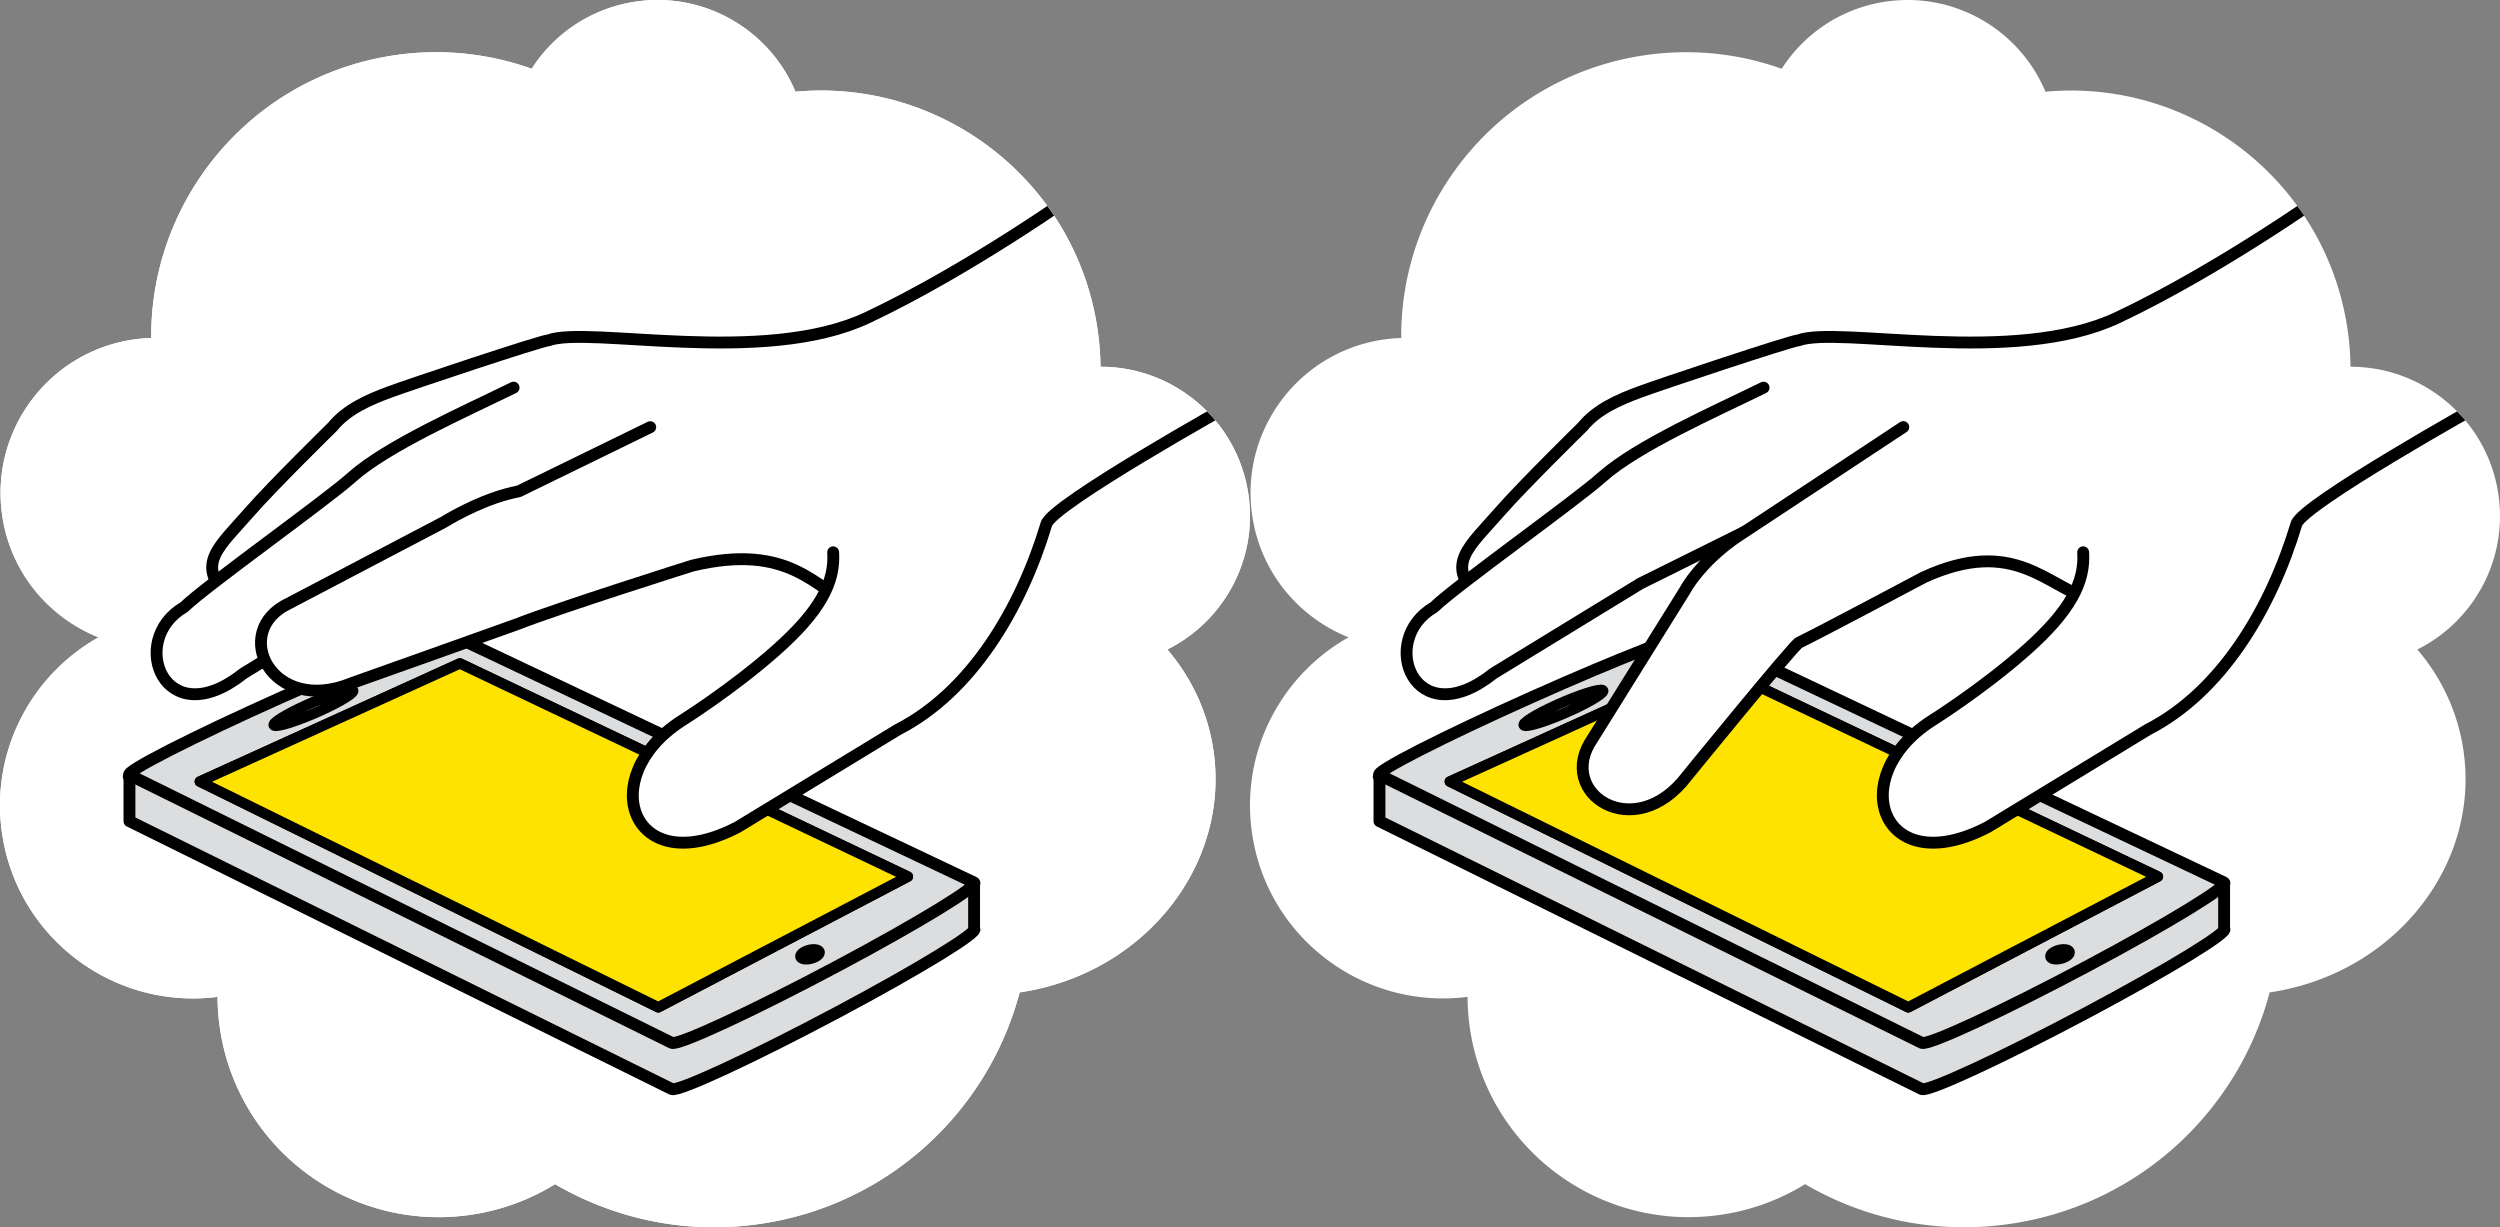 <svg xmlns="http://www.w3.org/2000/svg" xmlns:xlink="http://www.w3.org/1999/xlink" width="550" height="270" viewBox="-136.323 396.5 550 270"><rect x="-136.323" y="396.5" width="550" height="270" fill="#808080" stroke="none"/><path fill="#FFF" d="M138.273 504.921c-2.55-16.199-16.56-27.754-32.486-27.733a61.917 61.917 0 0 0-.747-8.871c-5.069-32.189-34.317-54.581-66.364-51.638-5.698-13.647-20.166-22.174-35.448-19.776-9.669 1.517-17.682 7.103-22.578 14.73-9.551-3.418-20.073-4.563-30.803-2.879-31.014 4.868-53.107 31.686-52.9 62.108a34.77 34.77 0 0 0-4.258.39c-18.658 2.93-31.406 20.405-28.473 39.034 1.945 12.355 10.302 22.107 21.151 26.425-15.042 8.436-24.007 25.582-21.169 43.596 3.58 22.736 24.624 38.397 47.34 35.505.009 2.447.204 4.926.597 7.419 4.173 26.504 29.077 44.612 55.624 40.446a48.562 48.562 0 0 0 18.038-6.661c13.342 7.794 29.36 11.215 45.822 8.632 28.08-4.407 49.562-25.04 56.381-50.824.167-.024.334-.046.501-.072 27.222-4.272 46.054-28.279 42.064-53.619-1.305-8.284-4.888-15.686-10.07-21.747 12.474-6.22 20.058-19.978 17.778-34.465z"/><path fill="#FFF" d="M138.273 504.921c-2.55-16.199-16.56-27.754-32.486-27.733a61.917 61.917 0 0 0-.747-8.871c-5.069-32.189-34.317-54.581-66.364-51.638-5.698-13.647-20.166-22.174-35.448-19.776-9.669 1.517-17.682 7.103-22.578 14.73-9.551-3.418-20.073-4.563-30.803-2.879-31.014 4.868-53.107 31.686-52.9 62.108a34.77 34.77 0 0 0-4.258.39c-18.658 2.93-31.406 20.405-28.473 39.034 1.945 12.355 10.302 22.107 21.151 26.425-15.042 8.436-24.007 25.582-21.169 43.596 3.58 22.736 24.624 38.397 47.34 35.505.009 2.447.204 4.926.597 7.419 4.173 26.504 29.077 44.612 55.624 40.446a48.562 48.562 0 0 0 18.038-6.661c13.342 7.794 29.36 11.215 45.822 8.632 28.08-4.407 49.562-25.04 56.381-50.824.167-.024.334-.046.501-.072 27.222-4.272 46.054-28.279 42.064-53.619-1.305-8.284-4.888-15.686-10.07-21.747 12.474-6.22 20.058-19.978 17.778-34.465z"/><defs><path id="a" d="M138.273 504.921c-2.55-16.199-16.56-27.754-32.486-27.733a61.917 61.917 0 0 0-.747-8.871c-5.069-32.189-34.317-54.581-66.364-51.638-5.698-13.647-20.166-22.174-35.448-19.776-9.669 1.517-17.682 7.103-22.578 14.73-9.551-3.418-20.073-4.563-30.803-2.879-31.014 4.868-53.107 31.686-52.9 62.108a34.77 34.77 0 0 0-4.258.39c-18.658 2.93-31.406 20.405-28.473 39.034 1.945 12.355 10.302 22.107 21.151 26.425-15.042 8.436-24.007 25.582-21.169 43.596 3.58 22.736 24.624 38.397 47.34 35.505.009 2.447.204 4.926.597 7.419 4.173 26.504 29.077 44.612 55.624 40.446a48.562 48.562 0 0 0 18.038-6.661c13.342 7.794 29.36 11.215 45.822 8.632 28.08-4.407 49.562-25.04 56.381-50.824.167-.024.334-.046.501-.072 27.222-4.272 46.054-28.279 42.064-53.619-1.305-8.284-4.888-15.686-10.07-21.747 12.474-6.22 20.058-19.978 17.778-34.465z"/></defs><clipPath id="b"><use xlink:href="#a" overflow="visible"/></clipPath><g clip-path="url(#b)"><path fill="#DCDDDE" stroke="#000" stroke-width="2.611" stroke-linecap="round" stroke-linejoin="round" stroke-miterlimit="10" d="M-107.841 567.389v9.769L11.47 636.093c1.351.665 17.9-7.021 36.49-16.914 18.087-9.626 31.332-17.744 30.02-18.362v-9.436M-108 567.389c1.299-4.32 21.106-3.64 33.653-9.251 19.03-8.509 35.086-14.779 36.308-14.202"/><path fill="#DCDDDE" stroke="#000" stroke-width="2.611" stroke-linecap="round" stroke-linejoin="round" stroke-miterlimit="10" d="M-107.841 566.993c-1.255-.618 13.955-8.373 33.494-17.111 19.03-8.509 35.086-14.779 36.308-14.202l116.02 54.972c1.312.619-11.933 8.736-30.02 18.362-18.59 9.893-35.14 17.579-36.49 16.914l-119.312-58.935z"/><path fill="none" stroke="#000" stroke-width="2.308" stroke-linecap="round" stroke-linejoin="round" stroke-miterlimit="10" d="M-92.356 568.444l57.201-25.985 98.559 46.894-54.91 28.748z"/><path fill="#FFE300" d="M-92.356 568.444l57.201-25.985 98.559 46.894-54.91 28.748z"/><path fill="none" stroke="#000" stroke-width="2.308" stroke-linecap="round" stroke-linejoin="round" stroke-miterlimit="10" d="M-92.356 568.444l57.201-25.985 98.559 46.894-54.91 28.748zm16.349-12.319c-.778-.376 2.496-2.439 7.285-4.594 4.758-2.141 9.218-3.566 9.99-3.196.774.37-2.429 2.401-7.181 4.548-4.784 2.163-9.316 3.62-10.094 3.242zm116.143 51.246c-.665-.32-.421-.992.542-1.499.962-.507 2.277-.658 2.941-.339.664.319.424.99-.536 1.497-.964.509-2.283.662-2.947.341z"/></g><defs><path id="c" d="M138.273 504.921c-2.55-16.199-16.56-27.754-32.486-27.733a61.917 61.917 0 0 0-.747-8.871c-5.069-32.189-34.317-54.581-66.364-51.638-5.698-13.647-20.166-22.174-35.448-19.776-9.669 1.517-17.682 7.103-22.578 14.73-9.551-3.418-20.073-4.563-30.803-2.879-31.014 4.868-53.107 31.686-52.9 62.108a34.77 34.77 0 0 0-4.258.39c-18.658 2.93-31.406 20.405-28.473 39.034 1.945 12.355 10.302 22.107 21.151 26.425-15.042 8.436-24.007 25.582-21.169 43.596 3.58 22.736 24.624 38.397 47.34 35.505.009 2.447.204 4.926.597 7.419 4.173 26.504 29.077 44.612 55.624 40.446a48.562 48.562 0 0 0 18.038-6.661c13.342 7.794 29.36 11.215 45.822 8.632 28.08-4.407 49.562-25.04 56.381-50.824.167-.024.334-.046.501-.072 27.222-4.272 46.054-28.279 42.064-53.619-1.305-8.284-4.888-15.686-10.07-21.747 12.474-6.22 20.058-19.978 17.778-34.465z"/></defs><clipPath id="d"><use xlink:href="#c" overflow="visible"/></clipPath><path clip-path="url(#d)" fill="#FFF" stroke="#000" stroke-width="2.611" stroke-linecap="round" stroke-linejoin="round" stroke-miterlimit="10" d="M-86.162 527.717c-7.253-7.114-1.943-10.914 4.756-18.599 5.059-5.802 18.263-18.745 18.263-18.745 3.132-3.847 7.968-5.918 12.36-7.564 4.391-1.645 33.788-11.453 35.094-11.426 8.783-3.291 47.355 5.799 70.24-5.019 22.884-10.817 46.65-27.861 46.65-27.861"/><defs><path id="e" d="M138.273 504.921c-2.55-16.199-16.56-27.754-32.486-27.733a61.917 61.917 0 0 0-.747-8.871c-5.069-32.189-34.317-54.581-66.364-51.638-5.698-13.647-20.166-22.174-35.448-19.776-9.669 1.517-17.682 7.103-22.578 14.73-9.551-3.418-20.073-4.563-30.803-2.879-31.014 4.868-53.107 31.686-52.9 62.108a34.77 34.77 0 0 0-4.258.39c-18.658 2.93-31.406 20.405-28.473 39.034 1.945 12.355 10.302 22.107 21.151 26.425-15.042 8.436-24.007 25.582-21.169 43.596 3.58 22.736 24.624 38.397 47.34 35.505.009 2.447.204 4.926.597 7.419 4.173 26.504 29.077 44.612 55.624 40.446a48.562 48.562 0 0 0 18.038-6.661c13.342 7.794 29.36 11.215 45.822 8.632 28.08-4.407 49.562-25.04 56.381-50.824.167-.024.334-.046.501-.072 27.222-4.272 46.054-28.279 42.064-53.619-1.305-8.284-4.888-15.686-10.07-21.747 12.474-6.22 20.058-19.978 17.778-34.465z"/></defs><clipPath id="f"><use xlink:href="#e" overflow="visible"/></clipPath><path clip-path="url(#f)" fill="#FFF" stroke="#000" stroke-width="2.611" stroke-linecap="round" stroke-linejoin="round" stroke-miterlimit="10" d="M-23.336 481.78c-10.522 5.167-27.84 12.782-35.609 19.739-5.734 5.136-31.951 23.772-36.893 28.559-12.539 7.276-4.292 28.406 13.101 14.552l32.326-19.771L-.524 500.09"/><defs><path id="g" d="M138.273 504.921c-2.55-16.199-16.56-27.754-32.486-27.733a61.917 61.917 0 0 0-.747-8.871c-5.069-32.189-34.317-54.581-66.364-51.638-5.698-13.647-20.166-22.174-35.448-19.776-9.669 1.517-17.682 7.103-22.578 14.73-9.551-3.418-20.073-4.563-30.803-2.879-31.014 4.868-53.107 31.686-52.9 62.108a34.77 34.77 0 0 0-4.258.39c-18.658 2.93-31.406 20.405-28.473 39.034 1.945 12.355 10.302 22.107 21.151 26.425-15.042 8.436-24.007 25.582-21.169 43.596 3.58 22.736 24.624 38.397 47.34 35.505.009 2.447.204 4.926.597 7.419 4.173 26.504 29.077 44.612 55.624 40.446a48.562 48.562 0 0 0 18.038-6.661c13.342 7.794 29.36 11.215 45.822 8.632 28.08-4.407 49.562-25.04 56.381-50.824.167-.024.334-.046.501-.072 27.222-4.272 46.054-28.279 42.064-53.619-1.305-8.284-4.888-15.686-10.07-21.747 12.474-6.22 20.058-19.978 17.778-34.465z"/></defs><clipPath id="h"><use xlink:href="#g" overflow="visible"/></clipPath><path clip-path="url(#h)" fill="#FFF" stroke="#000" stroke-width="2.611" stroke-linecap="round" stroke-linejoin="round" stroke-miterlimit="10" d="M6.728 490.476L-22.2 504.594c-6.897 1.319-13.625 5.033-16.533 6.797l-33.978 17.827c-13.134 6.08-3.924 24.855 13.765 17.576 0 0 34.906-12.403 36.19-12.902 10.238-3.974 38.771-12.962 38.771-12.962 21.359-5.077 26.97 4.808 36.135 9.554l26.956-12.036"/><defs><path id="i" d="M138.273 504.921c-2.55-16.199-16.56-27.754-32.486-27.733a61.917 61.917 0 0 0-.747-8.871c-5.069-32.189-34.317-54.581-66.364-51.638-5.698-13.647-20.166-22.174-35.448-19.776-9.669 1.517-17.682 7.103-22.578 14.73-9.551-3.418-20.073-4.563-30.803-2.879-31.014 4.868-53.107 31.686-52.9 62.108a34.77 34.77 0 0 0-4.258.39c-18.658 2.93-31.406 20.405-28.473 39.034 1.945 12.355 10.302 22.107 21.151 26.425-15.042 8.436-24.007 25.582-21.169 43.596 3.58 22.736 24.624 38.397 47.34 35.505.009 2.447.204 4.926.597 7.419 4.173 26.504 29.077 44.612 55.624 40.446a48.562 48.562 0 0 0 18.038-6.661c13.342 7.794 29.36 11.215 45.822 8.632 28.08-4.407 49.562-25.04 56.381-50.824.167-.024.334-.046.501-.072 27.222-4.272 46.054-28.279 42.064-53.619-1.305-8.284-4.888-15.686-10.07-21.747 12.474-6.22 20.058-19.978 17.778-34.465z"/></defs><clipPath id="j"><use xlink:href="#i" overflow="visible"/></clipPath><path clip-path="url(#j)" fill="#FFF" stroke="#000" stroke-width="2.611" stroke-linecap="round" stroke-linejoin="round" stroke-miterlimit="10" d="M46.973 518.004c.435 6.523-2.777 12.907-12.634 21.622-9.718 8.593-20.825 15.524-20.825 15.524-19.159 12.475-10.829 35.483 12.495 23.286l35.211-21.429c16.114-8.261 27.039-26.502 32.663-45.22 1.307-4.348 41.052-26.505 41.052-26.505"/><path fill="#FFF" d="M413.273 504.921c-2.55-16.199-16.56-27.754-32.486-27.733a61.917 61.917 0 0 0-.747-8.871c-5.069-32.189-34.317-54.581-66.364-51.638-5.698-13.647-20.166-22.174-35.448-19.776-9.669 1.517-17.682 7.103-22.578 14.73-9.551-3.418-20.073-4.563-30.803-2.879-31.014 4.868-53.107 31.686-52.9 62.108a34.77 34.77 0 0 0-4.258.39c-18.657 2.93-31.406 20.405-28.472 39.034 1.945 12.355 10.302 22.107 21.151 26.425-15.042 8.436-24.007 25.582-21.169 43.596 3.58 22.736 24.624 38.397 47.34 35.505.009 2.447.204 4.926.597 7.419 4.173 26.504 29.077 44.612 55.624 40.446a48.562 48.562 0 0 0 18.038-6.661c13.342 7.794 29.36 11.215 45.822 8.632 28.08-4.407 49.562-25.04 56.381-50.824.167-.024.334-.046.501-.072 27.222-4.272 46.054-28.279 42.064-53.619-1.305-8.284-4.888-15.686-10.07-21.747 12.473-6.22 20.058-19.978 17.777-34.465z"/><defs><path id="k" d="M413.273 504.921c-2.55-16.199-16.56-27.754-32.486-27.733a61.917 61.917 0 0 0-.747-8.871c-5.069-32.189-34.317-54.581-66.364-51.638-5.698-13.647-20.166-22.174-35.448-19.776-9.669 1.517-17.682 7.103-22.578 14.73-9.551-3.418-20.073-4.563-30.803-2.879-31.014 4.868-53.107 31.686-52.9 62.108a34.77 34.77 0 0 0-4.258.39c-18.657 2.93-31.406 20.405-28.472 39.034 1.945 12.355 10.302 22.107 21.151 26.425-15.042 8.436-24.007 25.582-21.169 43.596 3.58 22.736 24.624 38.397 47.34 35.505.009 2.447.204 4.926.597 7.419 4.173 26.504 29.077 44.612 55.624 40.446a48.562 48.562 0 0 0 18.038-6.661c13.342 7.794 29.36 11.215 45.822 8.632 28.08-4.407 49.562-25.04 56.381-50.824.167-.024.334-.046.501-.072 27.222-4.272 46.054-28.279 42.064-53.619-1.305-8.284-4.888-15.686-10.07-21.747 12.473-6.22 20.058-19.978 17.777-34.465z"/></defs><clipPath id="l"><use xlink:href="#k" overflow="visible"/></clipPath><g clip-path="url(#l)"><path fill="#DCDDDE" stroke="#000" stroke-width="2.611" stroke-linecap="round" stroke-linejoin="round" stroke-miterlimit="10" d="M167.16 567.389v9.769l119.311 58.935c1.351.665 17.9-7.021 36.49-16.914 18.087-9.626 31.332-17.744 30.02-18.362v-9.436M167 567.389c1.299-4.32 21.106-3.64 33.653-9.251 19.03-8.509 35.086-14.779 36.308-14.202"/><path fill="#DCDDDE" stroke="#000" stroke-width="2.611" stroke-linecap="round" stroke-linejoin="round" stroke-miterlimit="10" d="M167.16 566.993c-1.255-.618 13.955-8.373 33.494-17.111 19.03-8.509 35.086-14.779 36.308-14.202l116.02 54.972c1.312.619-11.933 8.736-30.02 18.362-18.59 9.893-35.14 17.579-36.49 16.914L167.16 566.993z"/><path fill="none" stroke="#000" stroke-width="2.308" stroke-linecap="round" stroke-linejoin="round" stroke-miterlimit="10" d="M182.644 568.444l57.202-25.985 98.559 46.894-54.911 28.748z"/><path fill="#FFE300" d="M182.644 568.444l57.202-25.985 98.559 46.894-54.911 28.748z"/><path fill="none" stroke="#000" stroke-width="2.308" stroke-linecap="round" stroke-linejoin="round" stroke-miterlimit="10" d="M182.644 568.444l57.202-25.985 98.559 46.894-54.911 28.748zm16.349-12.319c-.778-.376 2.496-2.439 7.285-4.594 4.758-2.141 9.218-3.566 9.99-3.196.774.37-2.429 2.401-7.181 4.548-4.783 2.163-9.316 3.62-10.094 3.242zm116.143 51.246c-.665-.32-.421-.992.542-1.499.962-.507 2.277-.658 2.941-.339.664.319.424.99-.536 1.497-.963.509-2.282.662-2.947.341z"/></g><defs><path id="m" d="M413.273 504.921c-2.55-16.199-16.56-27.754-32.486-27.733a61.917 61.917 0 0 0-.747-8.871c-5.069-32.189-34.317-54.581-66.364-51.638-5.698-13.647-20.166-22.174-35.448-19.776-9.669 1.517-17.682 7.103-22.578 14.73-9.551-3.418-20.073-4.563-30.803-2.879-31.014 4.868-53.107 31.686-52.9 62.108a34.77 34.77 0 0 0-4.258.39c-18.657 2.93-31.406 20.405-28.472 39.034 1.945 12.355 10.302 22.107 21.151 26.425-15.042 8.436-24.007 25.582-21.169 43.596 3.58 22.736 24.624 38.397 47.34 35.505.009 2.447.204 4.926.597 7.419 4.173 26.504 29.077 44.612 55.624 40.446a48.562 48.562 0 0 0 18.038-6.661c13.342 7.794 29.36 11.215 45.822 8.632 28.08-4.407 49.562-25.04 56.381-50.824.167-.024.334-.046.501-.072 27.222-4.272 46.054-28.279 42.064-53.619-1.305-8.284-4.888-15.686-10.07-21.747 12.473-6.22 20.058-19.978 17.777-34.465z"/></defs><clipPath id="n"><use xlink:href="#m" overflow="visible"/></clipPath><path clip-path="url(#n)" fill="#FFF" stroke="#000" stroke-width="2.611" stroke-linecap="round" stroke-linejoin="round" stroke-miterlimit="10" d="M188.838 527.717c-7.253-7.114-1.943-10.914 4.756-18.599 5.059-5.802 18.263-18.745 18.263-18.745 3.132-3.847 7.968-5.918 12.36-7.564 4.391-1.645 33.788-11.453 35.094-11.426 8.783-3.291 47.355 5.799 70.24-5.019 22.884-10.817 46.65-27.861 46.65-27.861"/><defs><path id="o" d="M413.273 504.921c-2.55-16.199-16.56-27.754-32.486-27.733a61.917 61.917 0 0 0-.747-8.871c-5.069-32.189-34.317-54.581-66.364-51.638-5.698-13.647-20.166-22.174-35.448-19.776-9.669 1.517-17.682 7.103-22.578 14.73-9.551-3.418-20.073-4.563-30.803-2.879-31.014 4.868-53.107 31.686-52.9 62.108a34.77 34.77 0 0 0-4.258.39c-18.657 2.93-31.406 20.405-28.472 39.034 1.945 12.355 10.302 22.107 21.151 26.425-15.042 8.436-24.007 25.582-21.169 43.596 3.58 22.736 24.624 38.397 47.34 35.505.009 2.447.204 4.926.597 7.419 4.173 26.504 29.077 44.612 55.624 40.446a48.562 48.562 0 0 0 18.038-6.661c13.342 7.794 29.36 11.215 45.822 8.632 28.08-4.407 49.562-25.04 56.381-50.824.167-.024.334-.046.501-.072 27.222-4.272 46.054-28.279 42.064-53.619-1.305-8.284-4.888-15.686-10.07-21.747 12.473-6.22 20.058-19.978 17.777-34.465z"/></defs><clipPath id="p"><use xlink:href="#o" overflow="visible"/></clipPath><path clip-path="url(#p)" fill="#FFF" stroke="#000" stroke-width="2.611" stroke-linecap="round" stroke-linejoin="round" stroke-miterlimit="10" d="M251.664 481.78c-10.522 5.167-27.841 12.782-35.609 19.739-5.734 5.136-31.951 23.772-36.893 28.559-12.539 7.276-4.292 28.406 13.101 14.552l32.326-19.771 49.887-24.769"/><defs><path id="q" d="M413.273 504.921c-2.55-16.199-16.56-27.754-32.486-27.733a61.917 61.917 0 0 0-.747-8.871c-5.069-32.189-34.317-54.581-66.364-51.638-5.698-13.647-20.166-22.174-35.448-19.776-9.669 1.517-17.682 7.103-22.578 14.73-9.551-3.418-20.073-4.563-30.803-2.879-31.014 4.868-53.107 31.686-52.9 62.108a34.77 34.77 0 0 0-4.258.39c-18.657 2.93-31.406 20.405-28.472 39.034 1.945 12.355 10.302 22.107 21.151 26.425-15.042 8.436-24.007 25.582-21.169 43.596 3.58 22.736 24.624 38.397 47.34 35.505.009 2.447.204 4.926.597 7.419 4.173 26.504 29.077 44.612 55.624 40.446a48.562 48.562 0 0 0 18.038-6.661c13.342 7.794 29.36 11.215 45.822 8.632 28.08-4.407 49.562-25.04 56.381-50.824.167-.024.334-.046.501-.072 27.222-4.272 46.054-28.279 42.064-53.619-1.305-8.284-4.888-15.686-10.07-21.747 12.473-6.22 20.058-19.978 17.777-34.465z"/></defs><clipPath id="r"><use xlink:href="#q" overflow="visible"/></clipPath><path clip-path="url(#r)" fill="#FFF" stroke="#000" stroke-width="2.611" stroke-linecap="round" stroke-linejoin="round" stroke-miterlimit="10" d="M282.399 490.455l-35.721 23.584c-6.531 4.204-10.786 9.504-12.401 12.492l-20.279 32.536c-8.25 11.877 9.206 23.424 20.779 8.212 0 0 23.444-28.807 24.683-29.405 4.737-2.286 27.42-14.356 27.42-14.356 19.958-9.138 27.019 2.06 36.935 4.931l18.975-13.876"/><defs><path id="s" d="M413.273 504.921c-2.55-16.199-16.56-27.754-32.486-27.733a61.917 61.917 0 0 0-.747-8.871c-5.069-32.189-34.317-54.581-66.364-51.638-5.698-13.647-20.166-22.174-35.448-19.776-9.669 1.517-17.682 7.103-22.578 14.73-9.551-3.418-20.073-4.563-30.803-2.879-31.014 4.868-53.107 31.686-52.9 62.108a34.77 34.77 0 0 0-4.258.39c-18.657 2.93-31.406 20.405-28.472 39.034 1.945 12.355 10.302 22.107 21.151 26.425-15.042 8.436-24.007 25.582-21.169 43.596 3.58 22.736 24.624 38.397 47.34 35.505.009 2.447.204 4.926.597 7.419 4.173 26.504 29.077 44.612 55.624 40.446a48.562 48.562 0 0 0 18.038-6.661c13.342 7.794 29.36 11.215 45.822 8.632 28.08-4.407 49.562-25.04 56.381-50.824.167-.024.334-.046.501-.072 27.222-4.272 46.054-28.279 42.064-53.619-1.305-8.284-4.888-15.686-10.07-21.747 12.473-6.22 20.058-19.978 17.777-34.465z"/></defs><clipPath id="t"><use xlink:href="#s" overflow="visible"/></clipPath><path clip-path="url(#t)" fill="#FFF" stroke="#000" stroke-width="2.611" stroke-linecap="round" stroke-linejoin="round" stroke-miterlimit="10" d="M321.973 518.004c.435 6.523-2.777 12.907-12.634 21.622-9.718 8.593-20.824 15.524-20.824 15.524-19.159 12.475-10.829 35.483 12.495 23.286l35.211-21.429c16.114-8.261 27.039-26.502 32.663-45.22 1.307-4.348 41.052-26.505 41.052-26.505"/></svg>